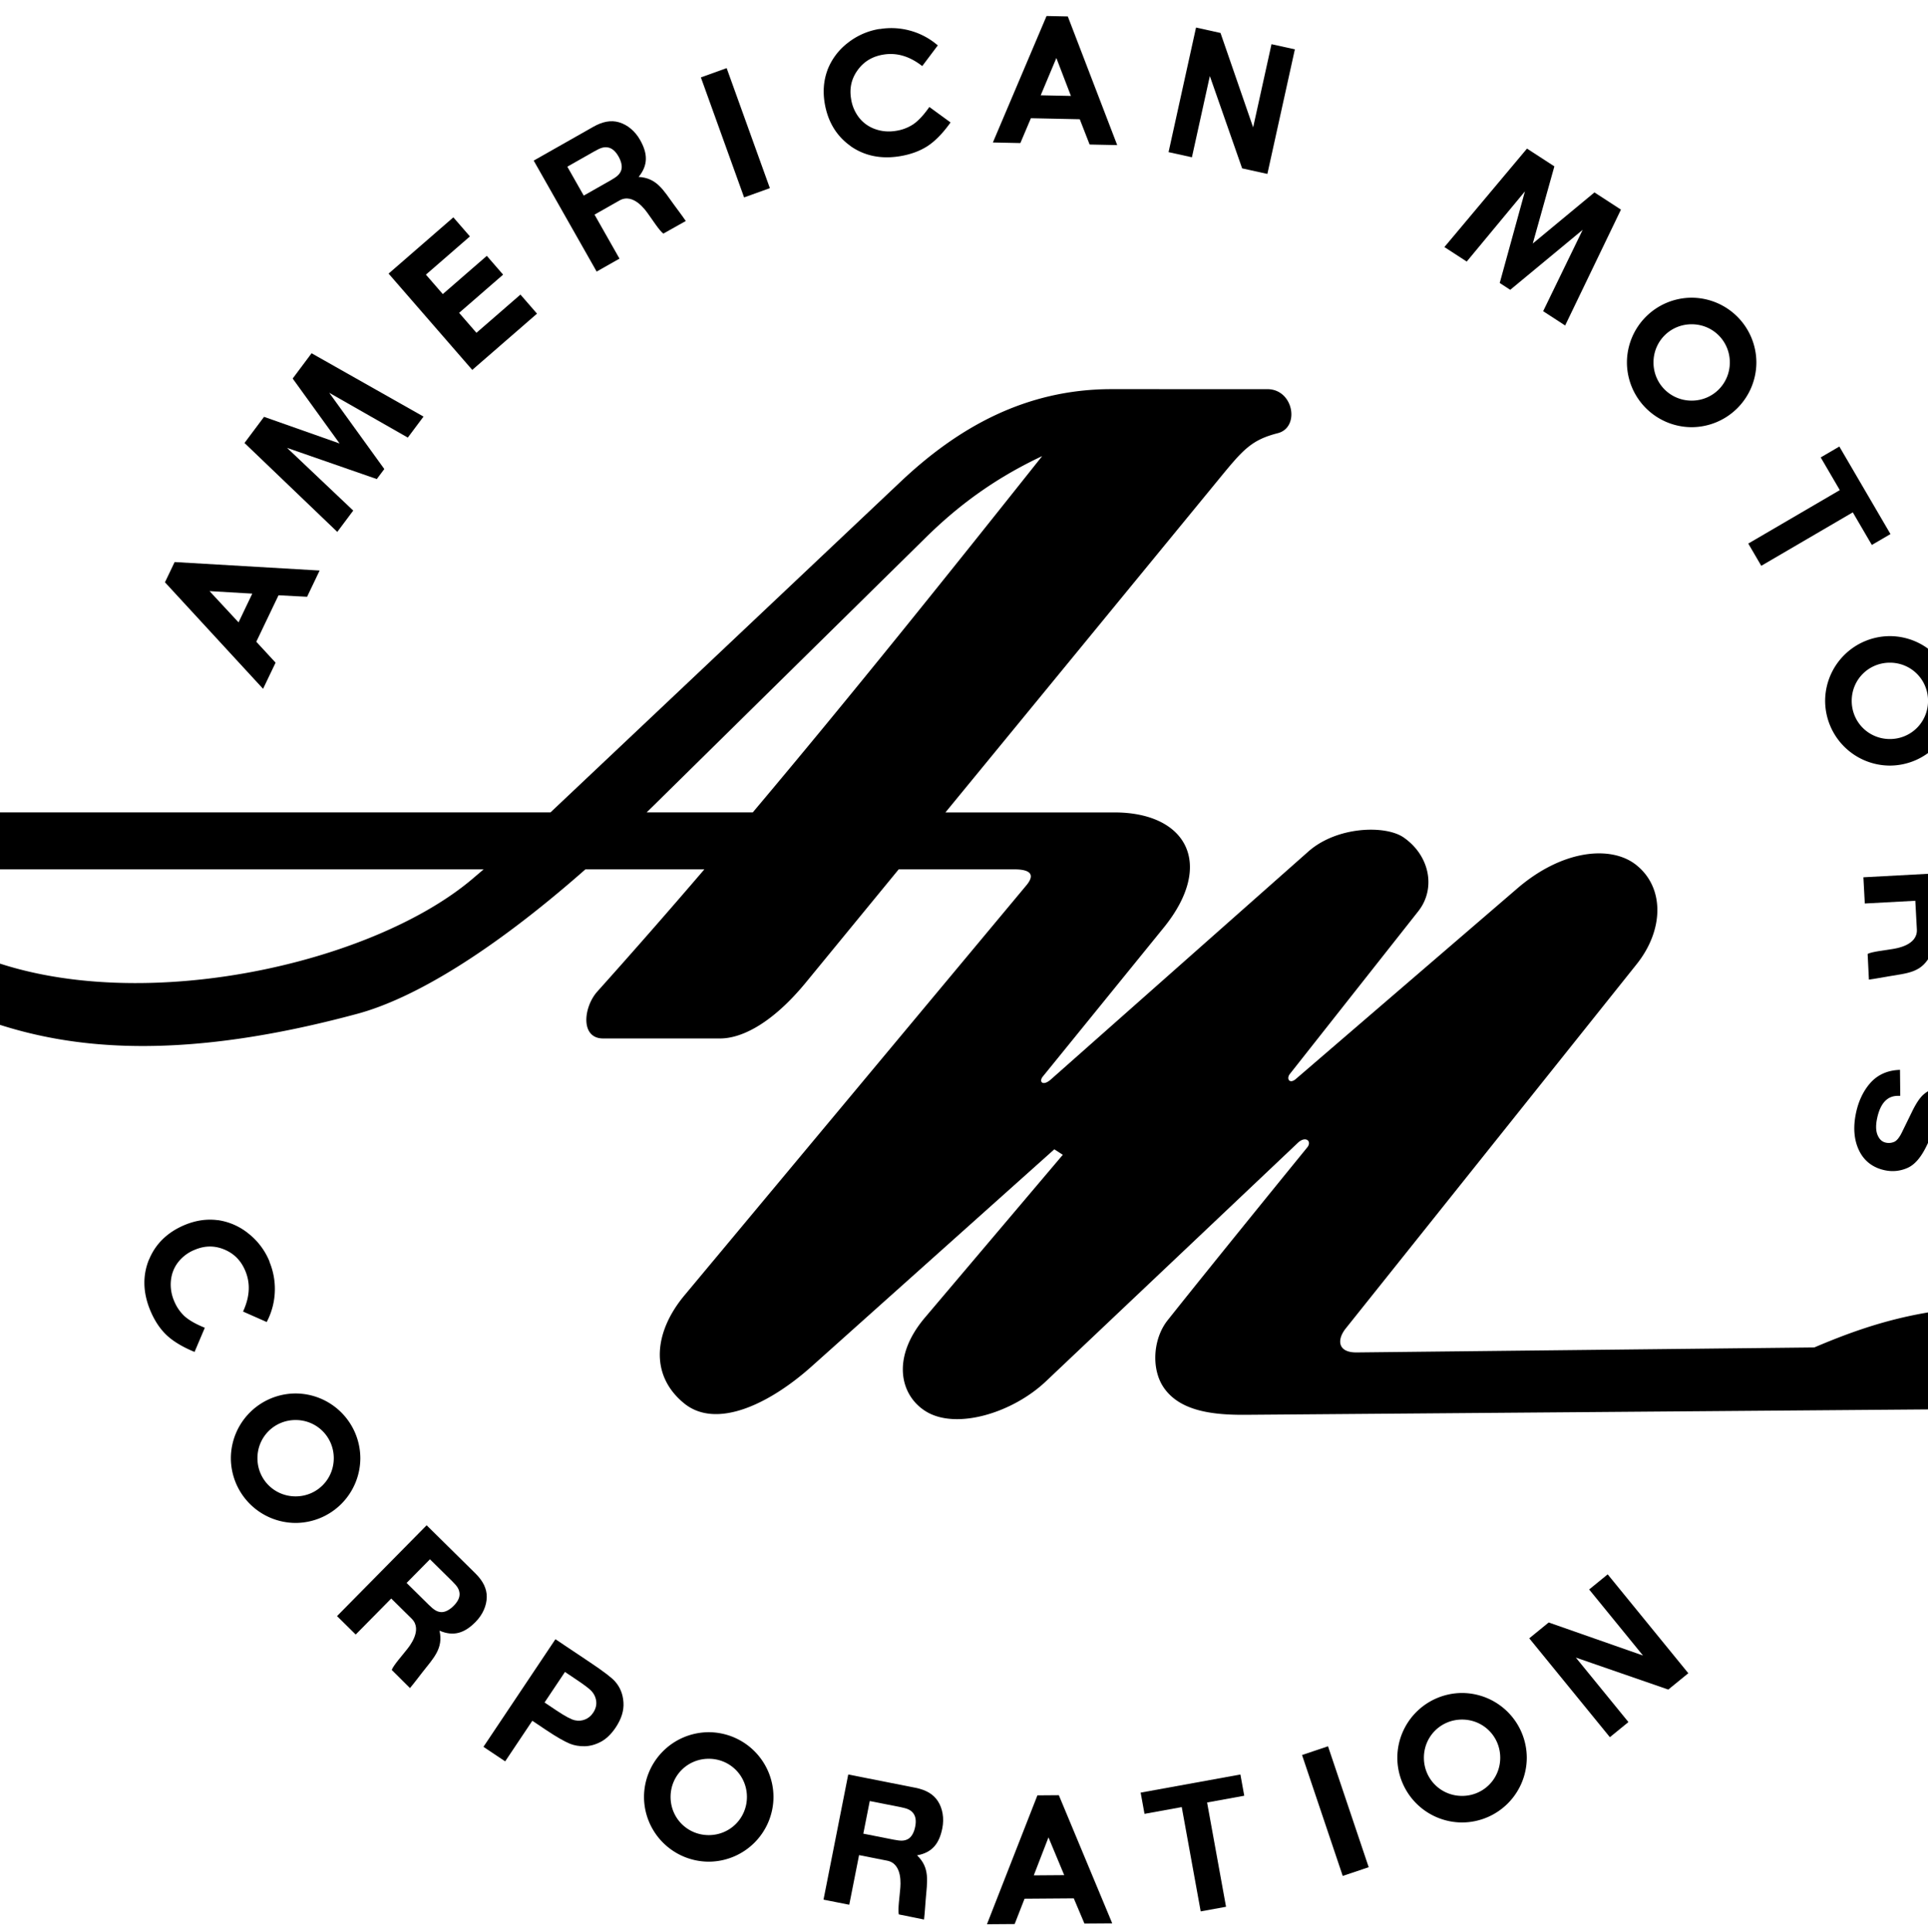 <svg xmlns="http://www.w3.org/2000/svg" overflow="visible" viewBox="20 0 240.46 240.98"><path stroke-width=".129" d="m50.494 55.244 2.438-3.26 9.422 3.323-5.852-8.098 2.358-3.154 13.96 7.897-1.958 2.62-9.802-5.589 6.87 9.51-.936 1.252-11.192-3.89 8.253 7.82-1.988 2.659zm17.971-21.122 8.077-7.016 2.066 2.378-5.488 4.767 2.106 2.424 5.488-4.767 2.034 2.342-5.487 4.767 2.161 2.488 5.488-4.767 2.066 2.378-8.076 7.016zm38.948-24.469 3.215-1.158 5.391 14.968-3.214 1.158z"/><path d="M78.947 279.03c.158-.778.085-1.474-.228-2.07-.31-.596-.827-.976-1.511-1.115a2.33 2.33 0 0 0-1.025.017h-.001a1.88 1.88 0 0 0-.845.447h-.001c-.223.216-.44.551-.665 1.01l-.646 1.32c-.165.34-.337.525-.477.583h-.001a.831.831 0 0 1-.504.052c-.232-.048-.393-.181-.514-.442-.116-.25-.14-.595-.049-1.044.1-.494.266-.853.482-1.084.216-.23.48-.343.825-.346l.14-.001-.017-1.617-.146.01c-.707.05-1.293.333-1.728.839-.43.503-.72 1.13-.871 1.87-.179.88-.116 1.653.2 2.305.32.66.874 1.078 1.623 1.23.47.096.935.047 1.377-.145.47-.202.867-.68 1.215-1.407l.562-1.176c.147-.309.304-.521.459-.64a.538.538 0 0 1 .47-.12.662.662 0 0 1 .49.38c.107.214.133.511.053.901-.068.335-.186.583-.348.756a1.015 1.015 0 0 1-.635.312l-.126.016.067 1.58.141-.01c.565-.035 1.058-.294 1.452-.756.39-.455.651-1.01.782-1.655z" color="#000" style="font-feature-settings:normal;font-variant-alternates:normal;font-variant-caps:normal;font-variant-east-asian:normal;font-variant-ligatures:normal;font-variant-numeric:normal;font-variant-position:normal;font-variation-settings:normal;inline-size:0;isolation:auto;mix-blend-mode:normal;shape-margin:0;shape-padding:0;text-decoration-color:#000;text-decoration-line:none;text-decoration-style:solid;text-indent:0;text-orientation:mixed;text-transform:none;white-space:normal" transform="translate(108.852 -417.159) scale(2.004)"/><path d="m80.295 217.848 8.978-13.42 4.348 2.909q2.472 1.653 3.087 2.357.952 1.074 1.05 2.61.105 1.528-.967 3.13-.827 1.236-1.839 1.778t-2.032.562q-1.005.016-1.823-.306-1.1-.457-2.94-1.687l-1.766-1.182-3.386 5.062zm10.168-9.337-2.547 3.808 1.483.992q1.602 1.072 2.283 1.223.68.15 1.283-.096.611-.24 1.01-.835.49-.733.378-1.496-.112-.764-.692-1.324-.424-.416-1.888-1.396zM40.574 72.619l1.206-2.524 18.084 1.057-1.564 3.273-3.563-.188-2.772 5.796 2.406 2.609-1.56 3.26zm5.561 1.101 3.617 3.896 1.713-3.584z"/><path d="m94.15 26.767 3.12-1.77c1.742-.98 3.285 1.295 3.517 1.609.513.694 1.457 2.181 1.946 2.527l2.798-1.572c-.456-.672-1.022-1.41-1.434-1.977-1.367-1.874-2.18-3.395-4.448-3.518 1.212-1.49 1.138-2.929.18-4.618-.625-1.101-1.576-1.892-2.628-2.198-.992-.29-2.038-.099-3.215.57l-7.422 4.21 7.851 13.838 2.848-1.615zm-1.346-2.373-2.046-3.607 3.363-1.908c.817-.463 1.182-.57 1.705-.49.503.09.943.468 1.309 1.114.377.664.508 1.293.328 1.771-.172.449-.48.749-1.295 1.212z" aria-label="R"/><path d="M10.371 209.97a4.27 4.27 0 0 0-1.974.884h-.001a3.898 3.898 0 0 0-1.234 1.661v.001l-.003.01v.005c-.237.64-.294 1.333-.168 2.073.196 1.142.737 2.03 1.604 2.644l.002.008.014.01c.881.61 1.922.813 3.095.612.635-.109 1.186-.31 1.652-.604h.001c.468-.3.93-.764 1.39-1.391l.072-.1-1.319-.962-.072.099c-.33.458-.648.787-.942.985a2.66 2.66 0 0 1-1.033.396c-.46.079-.89.047-1.3-.095a2.193 2.193 0 0 1-1.005-.694 2.484 2.484 0 0 1-.517-1.182c-.115-.67.017-1.26.4-1.795.386-.535.906-.854 1.585-.97.803-.138 1.576.07 2.344.637l.098.072.967-1.286-.09-.074a4.386 4.386 0 0 0-1.693-.86 4.394 4.394 0 0 0-1.832-.082l-.001-.009z" color="#000" style="font-feature-settings:normal;font-variant-alternates:normal;font-variant-caps:normal;font-variant-east-asian:normal;font-variant-ligatures:normal;font-variant-numeric:normal;font-variant-position:normal;font-variation-settings:normal;inline-size:0;isolation:auto;mix-blend-mode:normal;shape-margin:0;shape-padding:0;text-decoration-color:#000;text-decoration-line:none;text-decoration-style:solid;text-indent:0;text-orientation:mixed;text-transform:none;white-space:normal" transform="translate(108.852 -417.159) scale(2.004)"/><path d="m150.525 1.998 2.653.055 6.16 16.043-3.44-.072-1.23-3.153-6.094-.128-1.314 3.1-3.428-.072zm1.224 5.237-1.952 4.65 3.768.078zm13.993 11.737 3.427-15.537 3.052.674 4.07 11.778 2.29-10.375 2.914.643-3.428 15.536-3.148-.694-4.028-11.514-2.235 10.132zm44.705-.442 3.414 2.218-2.694 9.621 7.694-6.373 3.303 2.145-6.96 14.451-2.743-1.782 4.93-10.149-9.035 7.482-1.311-.851 3.143-11.425-7.259 8.752-2.784-1.809z"/><path fill-rule="evenodd" d="M60.944 226.69a4.04 4.04 0 0 0-4.029 4.028 4.04 4.04 0 0 0 4.029 4.029 4.04 4.04 0 0 0 4.028-4.029 4.04 4.04 0 0 0-4.028-4.028zm0 1.653c1.322 0 2.375 1.053 2.375 2.375s-1.053 2.376-2.375 2.376-2.375-1.054-2.375-2.376 1.053-2.375 2.375-2.375z" color="#000" style="font-feature-settings:normal;font-variant-alternates:normal;font-variant-caps:normal;font-variant-east-asian:normal;font-variant-ligatures:normal;font-variant-numeric:normal;font-variant-position:normal;font-variation-settings:normal;inline-size:0;isolation:auto;mix-blend-mode:normal;paint-order:markers stroke fill;shape-margin:0;shape-padding:0;text-decoration-color:#000;text-decoration-line:none;text-decoration-style:solid;text-indent:0;text-orientation:mixed;text-transform:none;white-space:normal" transform="translate(108.852 -417.159) scale(2.004)"/><path d="m238.046 67.789 11.414-6.667-2.381-4.077 2.324-1.357 6.377 10.917-2.324 1.358-2.376-4.067-11.414 6.667z"/><path fill-rule="evenodd" d="M73.28 247.75a4.04 4.04 0 0 0-4.029 4.028 4.041 4.041 0 0 0 4.029 4.029 4.04 4.04 0 0 0 4.028-4.029 4.04 4.04 0 0 0-4.028-4.028zm0 1.653c1.322 0 2.375 1.053 2.375 2.375s-1.053 2.376-2.375 2.376-2.375-1.054-2.375-2.376 1.053-2.375 2.375-2.375z" color="#000" style="font-feature-settings:normal;font-variant-alternates:normal;font-variant-caps:normal;font-variant-east-asian:normal;font-variant-ligatures:normal;font-variant-numeric:normal;font-variant-position:normal;font-variation-settings:normal;inline-size:0;isolation:auto;mix-blend-mode:normal;paint-order:markers stroke fill;shape-margin:0;shape-padding:0;text-decoration-color:#000;text-decoration-line:none;text-decoration-style:solid;text-indent:0;text-orientation:mixed;text-transform:none;white-space:normal" transform="translate(108.852 -417.159) scale(2.004)"/><path d="m258.878 112.336.193 3.582c.1 1.995-2.625 2.362-3.009 2.43-.85.149-2.602.331-3.13.614l.159 3.206c.806-.108 1.719-.285 2.41-.402 2.287-.388 4.01-.437 5.132-2.413.793 1.75 2.114 2.325 4.053 2.22 1.264-.067 2.396-.565 3.14-1.37.702-.76.996-1.78.924-3.132l-.46-8.521-15.887.856.176 3.269zm2.724-.147 4.14-.223.209 3.861c.05.937-.017 1.313-.322 1.744-.306.41-.84.636-1.58.676-.763.04-1.384-.123-1.732-.497-.325-.354-.457-.763-.507-1.7z" aria-label="R"/><path d="M158.641 48.53c-10.819 0-19.256 4.876-26.308 11.536l-43.675 41.248h-70.07c-7.146.347-14.318.65-16.442 9.179-1.032 6.891 3.663 10.107 9.222 13.797 10.711 5.242 25.248 9.678 53.186 2.145 6.84-1.845 16.475-7.462 28.457-18.017h14.838a893.03 893.03 0 0 1-13.342 15.228c-1.75 1.95-2.154 5.862.715 5.862h14.583c2.859 0 6.684-2.083 10.722-7.005l11.556-14.085h14.433c1.225 0 2.948.247 1.493 1.992l-42.641 51.132c-3.762 4.51-4.411 9.904-.05 13.467 4.004 3.272 10.63.121 15.921-4.613l30.255-27.064 1.058.685-17.194 20.302c-4.312 5.092-3.035 9.826.204 11.748 3.782 2.244 10.726.138 14.886-3.8l31.417-29.742c.973-.921 1.788-.203 1.182.56 0 0-11.382 13.967-17.425 21.574-1.818 2.29-2.062 6.049-.498 8.36 2.023 2.99 6.178 3.456 10.272 3.423l110.148-.872c3.93-.03 9.139-2.356 5.912-7.031-2.198-3.185-10.174-5.604-21.843-5.602-10.052.002-17.12 2.463-23.337 5.104l-57.068.622c-2.38.026-2.494-1.579-1.369-2.988l36.283-45.429c3.407-4.266 3.504-9.557-.064-12.384-3.112-2.467-9.176-1.923-14.81 2.925l-27.632 23.774c-.789.679-1.21-.036-.747-.623l16.013-20.29c2.26-2.865 1.411-6.979-1.823-9.209-2.282-1.573-8.328-1.392-11.884 1.757l-32.114 28.426c-.983.87-1.544.302-.996-.373l15.061-18.546c6.46-7.954 2.842-14.385-6.136-14.385h-21.076l34.23-41.72c2.902-3.536 3.942-4.737 7.22-5.576 2.803-.718 1.968-5.488-1.292-5.488zm-8.66 8.348c-11.868 14.938-23.792 29.828-36.096 44.437h-13.237c.666-.651 1.33-1.295 2.009-1.974L135.47 67.03c3.774-3.717 8.284-7.223 14.512-10.151zM14.753 108.42h65.563l-1.208 1.028c-13.546 11.673-46.8 18.47-65.64 7.904-4.607-3.28-2.685-8.75 1.285-8.932z"/><path d="m68.795 199.353 2.554 2.52c1.416 1.408-.352 3.513-.59 3.821-.529.683-1.702 1.997-1.902 2.562l2.275 2.264c.523-.622 1.08-1.368 1.511-1.92 1.431-1.825 2.673-3.022 2.173-5.238 1.764.76 3.128.297 4.492-1.085.89-.902 1.391-2.031 1.4-3.127.008-1.034-.462-1.988-1.425-2.938l-6.074-5.994-11.175 11.326 2.33 2.299zm1.916-1.942 2.912-2.951 2.753 2.716c.668.659.87.981.936 1.506.05.509-.194 1.035-.715 1.563-.536.544-1.105.841-1.615.798-.479-.043-.85-.257-1.518-.916z" aria-label="R"/><g color="#000"><path d="M-27.576 286.64a4.27 4.27 0 0 0-1.31-1.722v-.001a3.898 3.898 0 0 0-1.897-.825h-.011l-.005.002c-.677-.087-1.365.015-2.057.306-1.068.45-1.81 1.178-2.211 2.162l-.008.004-.005.016c-.395.997-.356 2.057.105 3.153.25.594.57 1.086.963 1.473.398.388.955.733 1.67 1.04l.002-.001.112.047.638-1.503-.113-.047c-.521-.219-.913-.453-1.173-.694a2.66 2.66 0 0 1-.62-.916 2.577 2.577 0 0 1-.203-1.287c.045-.43.194-.806.449-1.137a2.476 2.476 0 0 1 1.034-.772c.627-.264 1.23-.27 1.838-.018.61.255 1.038.688 1.305 1.323.316.751.29 1.551-.089 2.429l-.048.111 1.472.65.052-.104a4.387 4.387 0 0 0 .454-1.845 4.394 4.394 0 0 0-.337-1.802l.009-.004z" style="font-feature-settings:normal;font-variant-alternates:normal;font-variant-caps:normal;font-variant-east-asian:normal;font-variant-ligatures:normal;font-variant-numeric:normal;font-variant-position:normal;font-variation-settings:normal;inline-size:0;isolation:auto;mix-blend-mode:normal;shape-margin:0;shape-padding:0;text-decoration-color:#000;text-decoration-line:none;text-decoration-style:solid;text-indent:0;text-orientation:mixed;text-transform:none;white-space:normal" transform="translate(108.852 -417.159) scale(2.004)"/><path fill-rule="evenodd" d="M-25.94 294.88a4.04 4.04 0 0 0-4.029 4.028 4.04 4.04 0 0 0 4.029 4.029 4.04 4.04 0 0 0 4.028-4.029 4.04 4.04 0 0 0-4.028-4.028zm0 1.653c1.322 0 2.375 1.053 2.375 2.375s-1.053 2.376-2.375 2.376-2.375-1.054-2.375-2.376 1.053-2.375 2.375-2.375zM-.228 315.96a4.04 4.04 0 0 0-4.029 4.028 4.04 4.04 0 0 0 4.03 4.029 4.04 4.04 0 0 0 4.028-4.029 4.04 4.04 0 0 0-4.029-4.028zm0 1.653c1.322 0 2.376 1.053 2.376 2.375s-1.054 2.376-2.376 2.376c-1.321 0-2.375-1.054-2.375-2.376s1.054-2.375 2.375-2.375z" style="font-feature-settings:normal;font-variant-alternates:normal;font-variant-caps:normal;font-variant-east-asian:normal;font-variant-ligatures:normal;font-variant-numeric:normal;font-variant-position:normal;font-variation-settings:normal;inline-size:0;isolation:auto;mix-blend-mode:normal;paint-order:markers stroke fill;shape-margin:0;shape-padding:0;text-decoration-color:#000;text-decoration-line:none;text-decoration-style:solid;text-indent:0;text-orientation:mixed;text-transform:none;white-space:normal" transform="translate(108.852 -417.159) scale(2.004)"/></g><path d="m127.143 231.353 3.52.696c1.957.395 1.641 3.126 1.612 3.514-.064.861-.32 2.604-.175 3.185l3.146.636c.094-.807.147-1.736.204-2.434.188-2.312.564-3.995-1.074-5.568 1.891-.339 2.774-1.477 3.151-3.382.245-1.242.041-2.461-.556-3.38-.562-.868-1.48-1.405-2.807-1.667l-8.371-1.655-3.085 15.609 3.211.634zm.529-2.676.804-4.068 3.793.75c.92.182 1.268.34 1.611.741.322.397.41.97.265 1.699-.148.749-.46 1.31-.908 1.555-.423.228-.851.255-1.772.073z" aria-label="R"/><path d="m149.385 223.9 2.673-.02 6.659 15.98-3.467.024-1.328-3.14-6.14.046-1.234 3.159-3.455.025zm1.38 5.24-1.832 4.737 3.796-.028zm18.985 9.23-2.363-13.006-4.644.843-.481-2.648 12.44-2.26.48 2.649-4.634.842 2.362 13.005zm12.64-19.5 3.24-1.09 5.074 15.08-3.238 1.09z"/><path fill-rule="evenodd" d="M46.655 313.52a4.04 4.04 0 0 0-4.029 4.028 4.04 4.04 0 0 0 4.029 4.029 4.04 4.04 0 0 0 4.028-4.029 4.04 4.04 0 0 0-4.028-4.028zm0 1.653c1.322 0 2.375 1.053 2.375 2.375s-1.053 2.376-2.375 2.376-2.375-1.054-2.375-2.376 1.053-2.375 2.375-2.375z" color="#000" style="font-feature-settings:normal;font-variant-alternates:normal;font-variant-caps:normal;font-variant-east-asian:normal;font-variant-ligatures:normal;font-variant-numeric:normal;font-variant-position:normal;font-variation-settings:normal;inline-size:0;isolation:auto;mix-blend-mode:normal;paint-order:markers stroke fill;shape-margin:0;shape-padding:0;text-decoration-color:#000;text-decoration-line:none;text-decoration-style:solid;text-indent:0;text-orientation:mixed;text-transform:none;white-space:normal" transform="translate(108.852 -417.159) scale(2.004)"/><path d="m220.783 216.646-10.054-12.33 2.423-1.976 11.76 4.12-6.714-8.235 2.313-1.886 10.055 12.33-2.498 2.038-11.528-3.988 6.557 8.041z"/></svg>